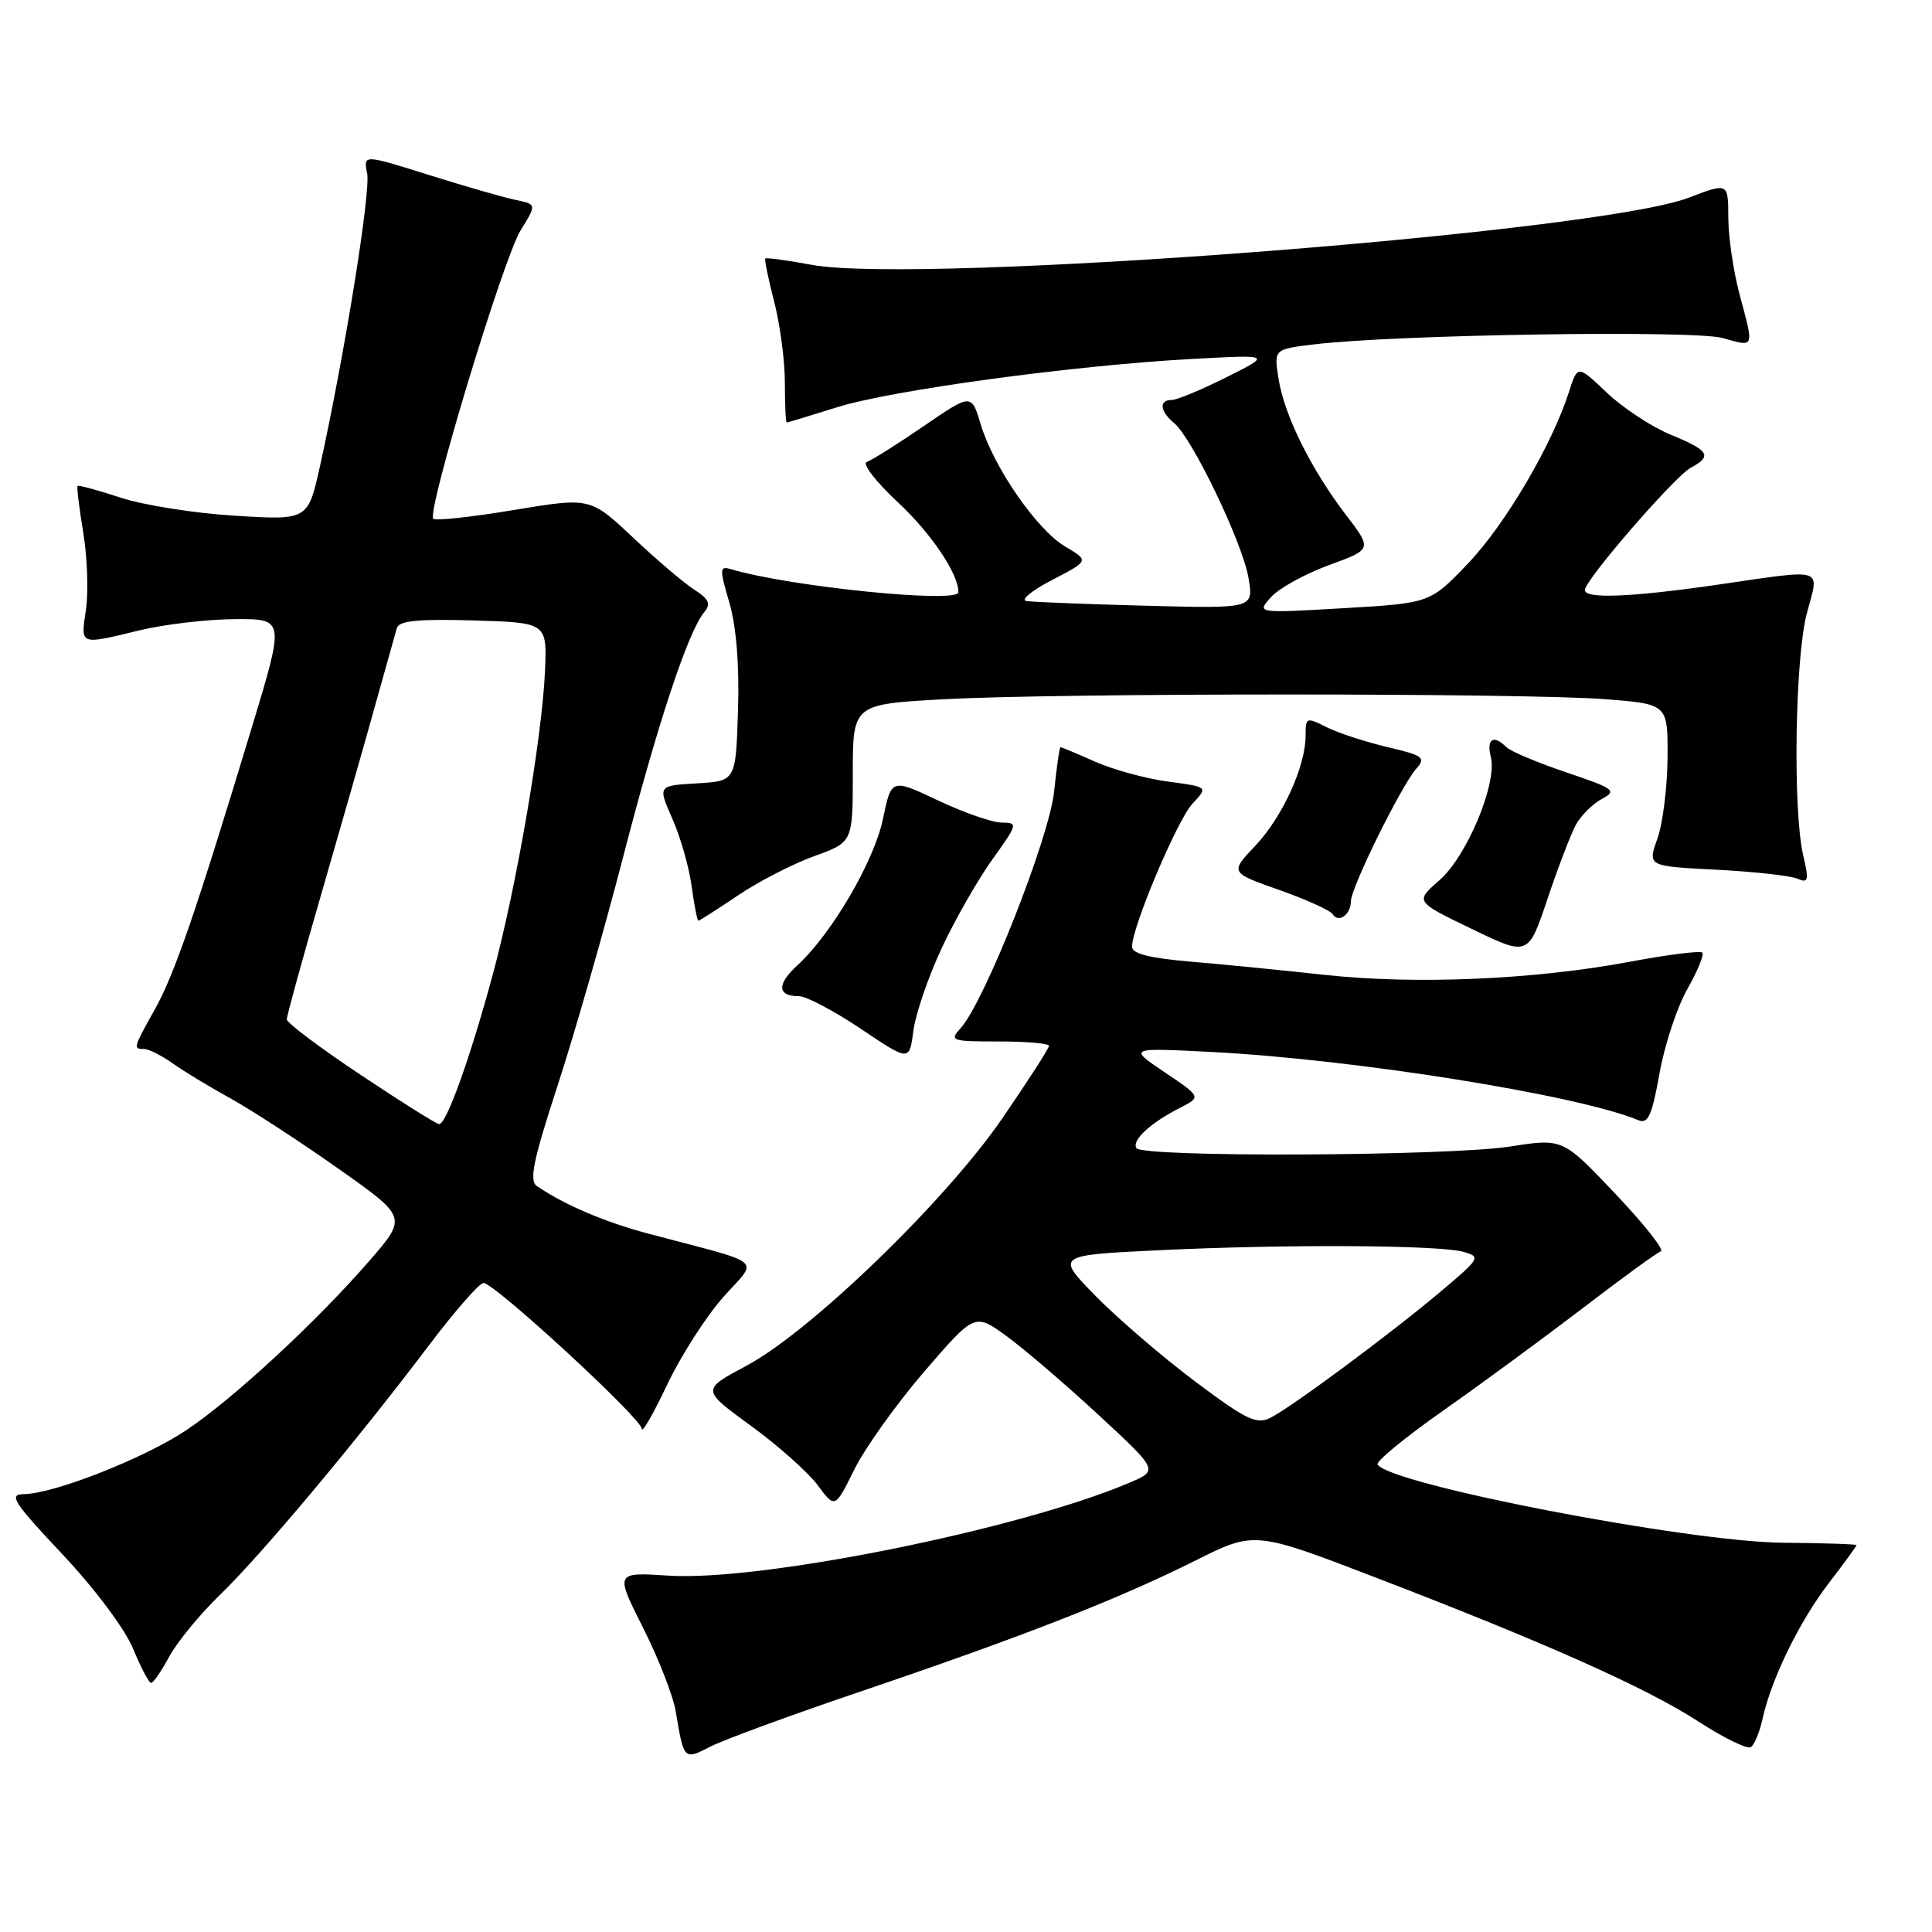 <?xml version="1.0" encoding="UTF-8" standalone="no"?>
<!DOCTYPE svg PUBLIC "-//W3C//DTD SVG 1.1//EN" "http://www.w3.org/Graphics/SVG/1.1/DTD/svg11.dtd" >
<svg xmlns="http://www.w3.org/2000/svg" xmlns:xlink="http://www.w3.org/1999/xlink" version="1.1" viewBox="0 0 256 256">
 <g >
 <path fill="currentColor"
d=" M 114.39 224.01 C 135.53 216.84 148.15 211.91 158.36 206.80 C 166.23 202.86 166.23 202.86 182.36 209.06 C 204.96 217.75 218.07 223.60 225.10 228.14 C 228.41 230.29 231.51 231.80 231.99 231.51 C 232.46 231.22 233.16 229.52 233.55 227.74 C 234.70 222.49 238.43 214.84 242.35 209.74 C 244.36 207.12 246.00 204.87 246.00 204.74 C 246.00 204.61 241.61 204.46 236.25 204.42 C 223.65 204.31 184.16 196.69 182.53 194.05 C 182.29 193.66 186.20 190.45 191.22 186.92 C 196.25 183.39 204.59 177.26 209.76 173.31 C 214.93 169.35 219.56 165.98 220.07 165.81 C 220.57 165.64 217.85 162.20 214.03 158.17 C 207.07 150.83 207.07 150.83 200.10 151.92 C 191.81 153.20 151.35 153.38 150.58 152.13 C 149.94 151.10 152.42 148.80 156.34 146.80 C 159.18 145.35 159.18 145.35 154.34 142.09 C 149.50 138.83 149.50 138.83 160.50 139.39 C 179.47 140.36 209.09 145.09 217.08 148.43 C 218.38 148.97 218.89 147.84 219.89 142.25 C 220.56 138.48 222.22 133.45 223.58 131.06 C 224.94 128.67 225.83 126.49 225.56 126.22 C 225.29 125.95 220.89 126.51 215.78 127.47 C 203.17 129.82 187.47 130.48 175.47 129.17 C 169.99 128.57 162.01 127.78 157.75 127.42 C 152.33 126.96 150.00 126.37 150.00 125.45 C 150.00 122.82 156.00 108.63 158.02 106.48 C 160.09 104.27 160.09 104.27 154.80 103.57 C 151.88 103.18 147.53 102.00 145.12 100.93 C 142.72 99.87 140.64 99.00 140.52 99.00 C 140.39 99.00 140.01 101.66 139.67 104.92 C 139.03 111.03 130.46 132.73 127.31 136.21 C 125.77 137.91 126.02 138.00 132.35 138.00 C 136.01 138.00 139.00 138.26 139.00 138.58 C 139.00 138.90 136.23 143.20 132.85 148.13 C 125.35 159.09 107.41 176.44 98.87 180.99 C 92.94 184.15 92.94 184.15 99.52 188.94 C 103.13 191.57 107.11 195.12 108.36 196.81 C 110.64 199.89 110.64 199.89 113.21 194.70 C 114.63 191.84 118.80 186.01 122.47 181.74 C 129.16 173.99 129.16 173.99 133.33 177.01 C 135.62 178.67 141.10 183.36 145.50 187.43 C 153.50 194.83 153.50 194.83 149.68 196.46 C 135.13 202.65 100.81 209.57 88.58 208.78 C 81.50 208.32 81.50 208.32 85.21 215.69 C 87.25 219.73 89.20 224.72 89.54 226.77 C 90.61 233.23 90.62 233.25 94.12 231.44 C 95.86 230.54 104.98 227.19 114.39 224.01 Z  M 22.43 219.50 C 23.47 217.58 26.52 213.86 29.22 211.25 C 34.65 206.00 47.23 190.98 56.85 178.25 C 60.28 173.71 63.53 170.00 64.07 170.00 C 65.52 170.00 84.99 187.94 85.04 189.32 C 85.06 189.97 86.57 187.35 88.39 183.50 C 90.22 179.65 93.57 174.42 95.84 171.87 C 100.50 166.63 101.70 167.65 86.00 163.49 C 80.16 161.94 74.94 159.72 71.16 157.18 C 70.09 156.45 70.62 153.86 73.87 143.89 C 76.10 137.07 79.99 123.49 82.53 113.70 C 87.14 95.87 91.16 83.71 93.32 81.11 C 94.23 80.02 93.95 79.39 91.99 78.13 C 90.62 77.25 86.96 74.14 83.86 71.21 C 78.21 65.90 78.21 65.90 68.08 67.58 C 62.50 68.51 57.70 69.03 57.41 68.74 C 56.51 67.84 66.69 34.23 68.98 30.53 C 71.12 27.07 71.12 27.07 68.31 26.49 C 66.76 26.17 61.59 24.68 56.82 23.18 C 48.14 20.45 48.14 20.45 48.65 22.98 C 49.14 25.43 45.66 47.01 42.41 61.72 C 40.81 68.93 40.81 68.93 31.16 68.34 C 25.85 68.02 19.03 66.94 16.01 65.95 C 12.99 64.96 10.41 64.25 10.28 64.39 C 10.15 64.52 10.49 67.30 11.03 70.56 C 11.57 73.83 11.73 78.41 11.39 80.75 C 10.69 85.56 10.44 85.47 18.50 83.52 C 21.80 82.72 27.48 82.06 31.11 82.04 C 37.72 82.00 37.72 82.00 33.41 96.25 C 25.94 120.91 23.14 129.05 20.53 133.72 C 17.64 138.89 17.61 139.00 19.10 139.00 C 19.70 139.00 21.39 139.85 22.85 140.88 C 24.31 141.92 27.75 144.01 30.50 145.52 C 33.25 147.04 39.65 151.20 44.73 154.78 C 53.96 161.28 53.96 161.28 49.01 166.99 C 41.94 175.15 30.82 185.43 24.62 189.55 C 19.00 193.28 7.12 197.94 3.15 197.98 C 1.10 198.00 1.76 199.03 8.28 205.96 C 12.56 210.51 16.57 215.86 17.63 218.46 C 18.66 220.95 19.74 222.99 20.02 223.00 C 20.31 223.00 21.39 221.43 22.43 219.50 Z  M 124.80 125.59 C 126.59 121.78 129.61 116.49 131.52 113.84 C 134.86 109.19 134.91 109.00 132.75 109.00 C 131.51 109.00 127.71 107.68 124.31 106.07 C 118.11 103.14 118.11 103.14 117.00 108.50 C 115.84 114.10 110.21 123.73 105.67 127.90 C 102.90 130.43 102.98 132.00 105.87 132.00 C 106.83 132.00 110.52 133.95 114.06 136.32 C 120.50 140.65 120.50 140.65 121.03 136.57 C 121.32 134.33 123.02 129.39 124.80 125.59 Z  M 208.82 109.27 C 209.50 108.05 211.04 106.51 212.26 105.86 C 214.30 104.77 213.94 104.50 207.53 102.34 C 203.72 101.05 200.15 99.55 199.60 99.00 C 197.89 97.29 196.94 97.90 197.54 100.30 C 198.42 103.80 194.37 113.48 190.70 116.67 C 187.50 119.46 187.50 119.46 195.00 123.08 C 202.50 126.71 202.50 126.71 205.05 119.11 C 206.46 114.92 208.15 110.50 208.82 109.27 Z  M 97.79 118.64 C 100.54 116.79 105.09 114.45 107.90 113.44 C 113.00 111.60 113.00 111.60 113.00 102.46 C 113.00 93.31 113.00 93.31 125.16 92.65 C 140.76 91.81 201.97 91.82 212.75 92.65 C 221.00 93.30 221.00 93.30 220.96 100.40 C 220.93 104.30 220.33 109.14 219.61 111.14 C 218.31 114.78 218.31 114.78 227.41 115.24 C 232.41 115.50 237.25 116.03 238.16 116.43 C 239.62 117.06 239.72 116.69 238.93 113.32 C 237.54 107.33 237.85 87.15 239.42 81.25 C 241.07 75.06 242.07 75.38 227.50 77.49 C 216.15 79.13 210.00 79.38 210.00 78.19 C 210.00 76.86 221.90 63.13 224.03 61.98 C 226.93 60.43 226.49 59.70 221.39 57.61 C 218.85 56.56 215.04 54.05 212.91 52.03 C 209.04 48.35 209.04 48.35 207.90 51.92 C 205.65 58.96 199.46 69.49 194.52 74.66 C 189.50 79.92 189.50 79.92 178.00 80.59 C 166.50 81.26 166.50 81.26 168.41 79.13 C 169.46 77.95 172.91 76.05 176.07 74.89 C 181.83 72.79 181.83 72.79 178.35 68.23 C 173.72 62.17 170.19 55.06 169.42 50.22 C 168.79 46.27 168.79 46.27 174.14 45.63 C 184.87 44.33 224.42 43.72 228.25 44.79 C 232.54 45.99 232.44 46.25 230.50 39.00 C 229.69 35.98 229.02 31.41 229.01 28.85 C 229.00 24.19 229.00 24.19 223.75 26.20 C 211.52 30.87 121.84 37.73 107.54 35.09 C 104.31 34.49 101.55 34.12 101.41 34.25 C 101.28 34.39 101.80 36.96 102.58 39.97 C 103.36 42.98 104.00 47.81 104.00 50.72 C 104.00 53.62 104.11 55.99 104.25 55.99 C 104.39 55.98 107.39 55.07 110.93 53.96 C 118.18 51.69 142.20 48.42 158.00 47.56 C 168.50 46.99 168.50 46.99 162.50 49.99 C 159.20 51.64 155.94 53.00 155.25 53.00 C 153.52 53.00 153.69 54.49 155.59 56.07 C 157.99 58.07 164.66 71.96 165.43 76.57 C 166.12 80.64 166.12 80.64 151.81 80.26 C 143.94 80.06 136.82 79.77 136.00 79.64 C 135.18 79.50 136.71 78.25 139.41 76.85 C 144.32 74.30 144.32 74.30 141.16 72.43 C 137.39 70.21 131.65 61.90 129.94 56.20 C 128.72 52.13 128.72 52.13 122.37 56.48 C 118.88 58.87 115.49 61.00 114.85 61.22 C 114.20 61.43 116.06 63.84 118.98 66.56 C 123.38 70.66 127.00 76.03 127.00 78.47 C 127.00 80.00 104.65 77.74 96.85 75.42 C 95.34 74.97 95.32 75.34 96.64 79.84 C 97.56 83.00 97.98 88.10 97.79 94.13 C 97.50 103.50 97.50 103.50 92.33 103.80 C 87.16 104.10 87.16 104.10 89.08 108.46 C 90.15 110.86 91.30 114.88 91.64 117.41 C 91.99 119.93 92.39 122.00 92.54 122.00 C 92.68 122.00 95.05 120.49 97.79 118.64 Z  M 179.00 119.42 C 179.00 117.63 185.66 104.14 187.66 101.86 C 188.97 100.38 188.60 100.11 183.80 98.98 C 180.89 98.29 177.26 97.11 175.75 96.34 C 173.11 95.01 173.00 95.05 173.00 97.45 C 173.00 101.55 169.94 108.25 166.34 112.06 C 162.97 115.62 162.97 115.62 169.49 117.92 C 173.09 119.19 176.27 120.63 176.58 121.13 C 177.35 122.37 179.00 121.20 179.00 119.42 Z  M 158.37 183.06 C 154.04 179.81 148.11 174.72 145.19 171.74 C 139.88 166.32 139.88 166.32 153.60 165.66 C 170.39 164.85 190.65 164.96 193.92 165.88 C 196.25 166.53 196.13 166.73 190.92 171.12 C 184.32 176.68 171.29 186.35 168.37 187.85 C 166.51 188.80 165.19 188.17 158.37 183.06 Z  M 47.75 142.40 C 42.39 138.83 38.00 135.53 38.00 135.07 C 38.00 134.61 40.07 127.09 42.60 118.37 C 45.13 109.64 48.33 98.45 49.70 93.50 C 51.08 88.55 52.38 83.92 52.59 83.21 C 52.87 82.25 55.44 82.00 62.73 82.21 C 72.50 82.50 72.50 82.50 72.21 89.00 C 71.81 97.86 68.44 117.48 65.33 129.00 C 62.33 140.12 59.14 149.02 58.18 148.95 C 57.81 148.93 53.11 145.98 47.75 142.40 Z "/>
</g>
</svg>